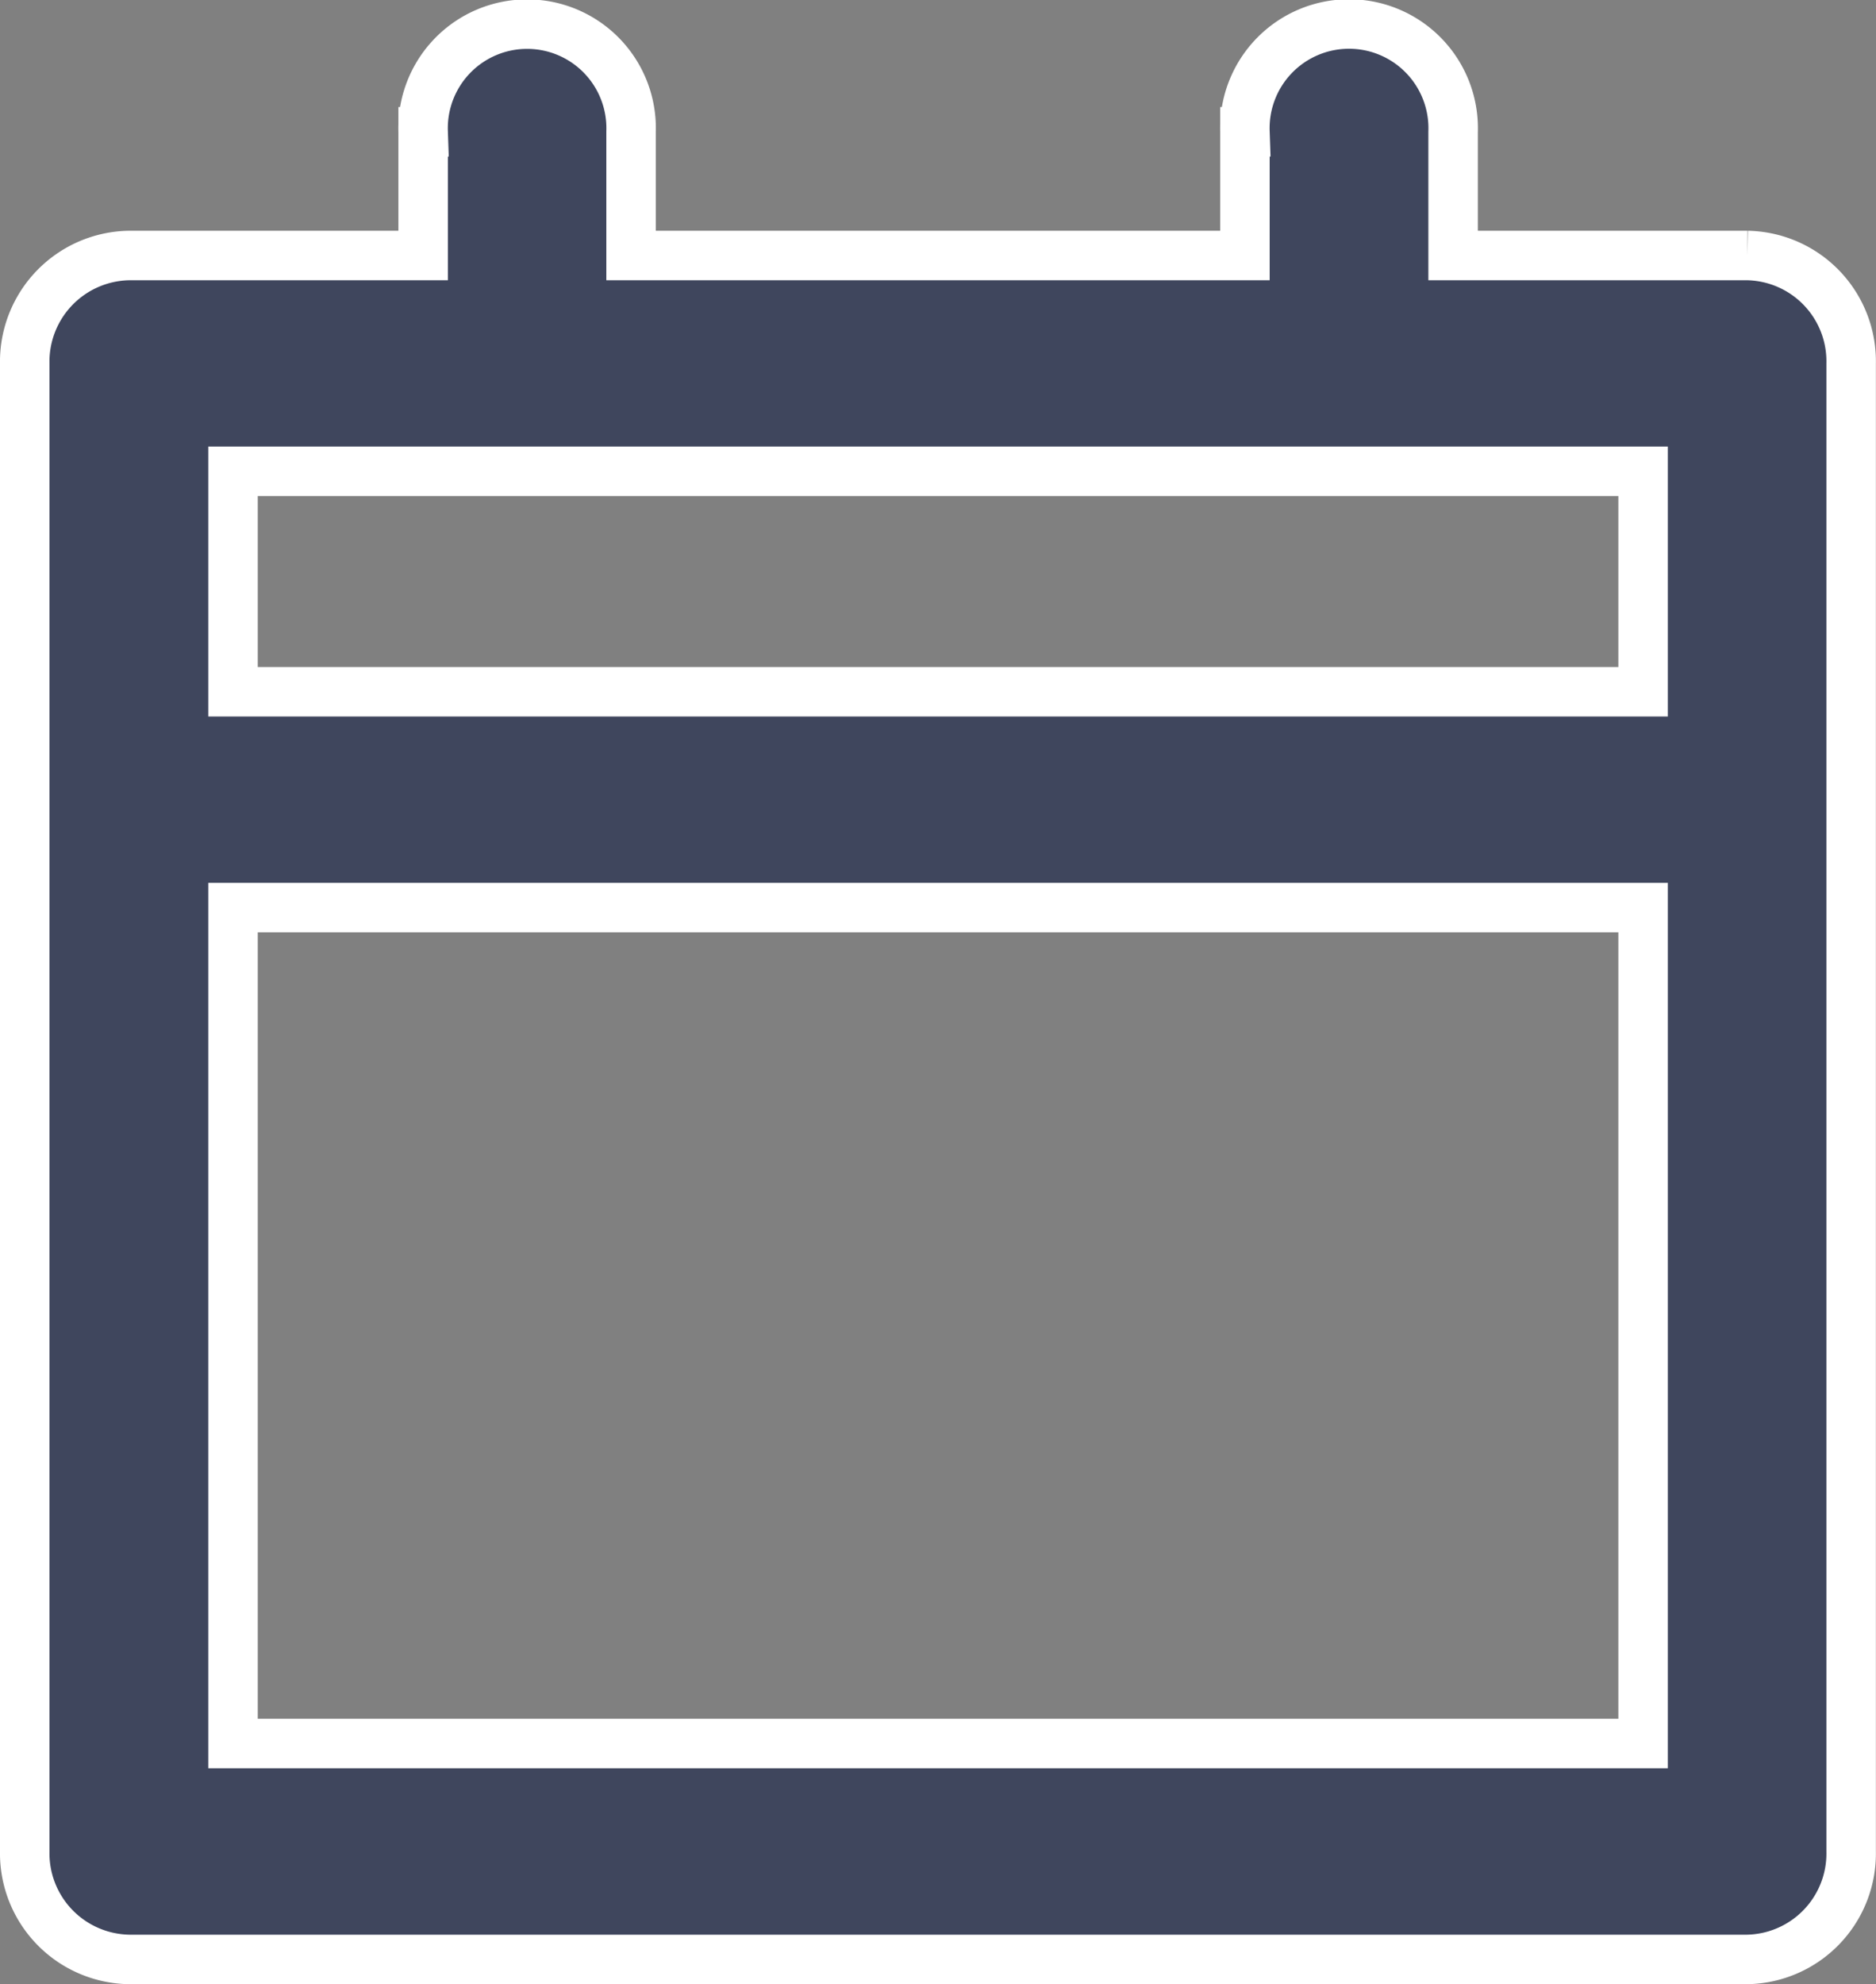 <svg xmlns="http://www.w3.org/2000/svg" width="15.167" height="16.036" viewBox="0 0 15.167 16.036">
  <rect x="0" y="0" width="15.167" height="16.036" fill="#808080" stroke="none"/>
  <g id="Group_10396" data-name="Group 10396" transform="translate(0.2 0.2)">
    <path id="Path_15094" data-name="Path 15094" d="M6527.905,16357.888a.858.858,0,0,1-.842-.873v-12.026a.858.858,0,0,1,.842-.872h2.379v-1a.841.841,0,1,1,1.681,0v1h4.963v-1a.842.842,0,1,1,1.683,0v1h2.38a.855.855,0,0,1,.838.872v12.026a.856.856,0,0,1-.838.873Zm.842-1.745h11.4v-6.756h-11.4Zm11.4-8.5v-1.782h-11.4v1.782Z" transform="translate(-6527.063 -16342.252)" fill="#3f465d" stroke="#fff" stroke-width="0.4"/>
  </g>
</svg>
